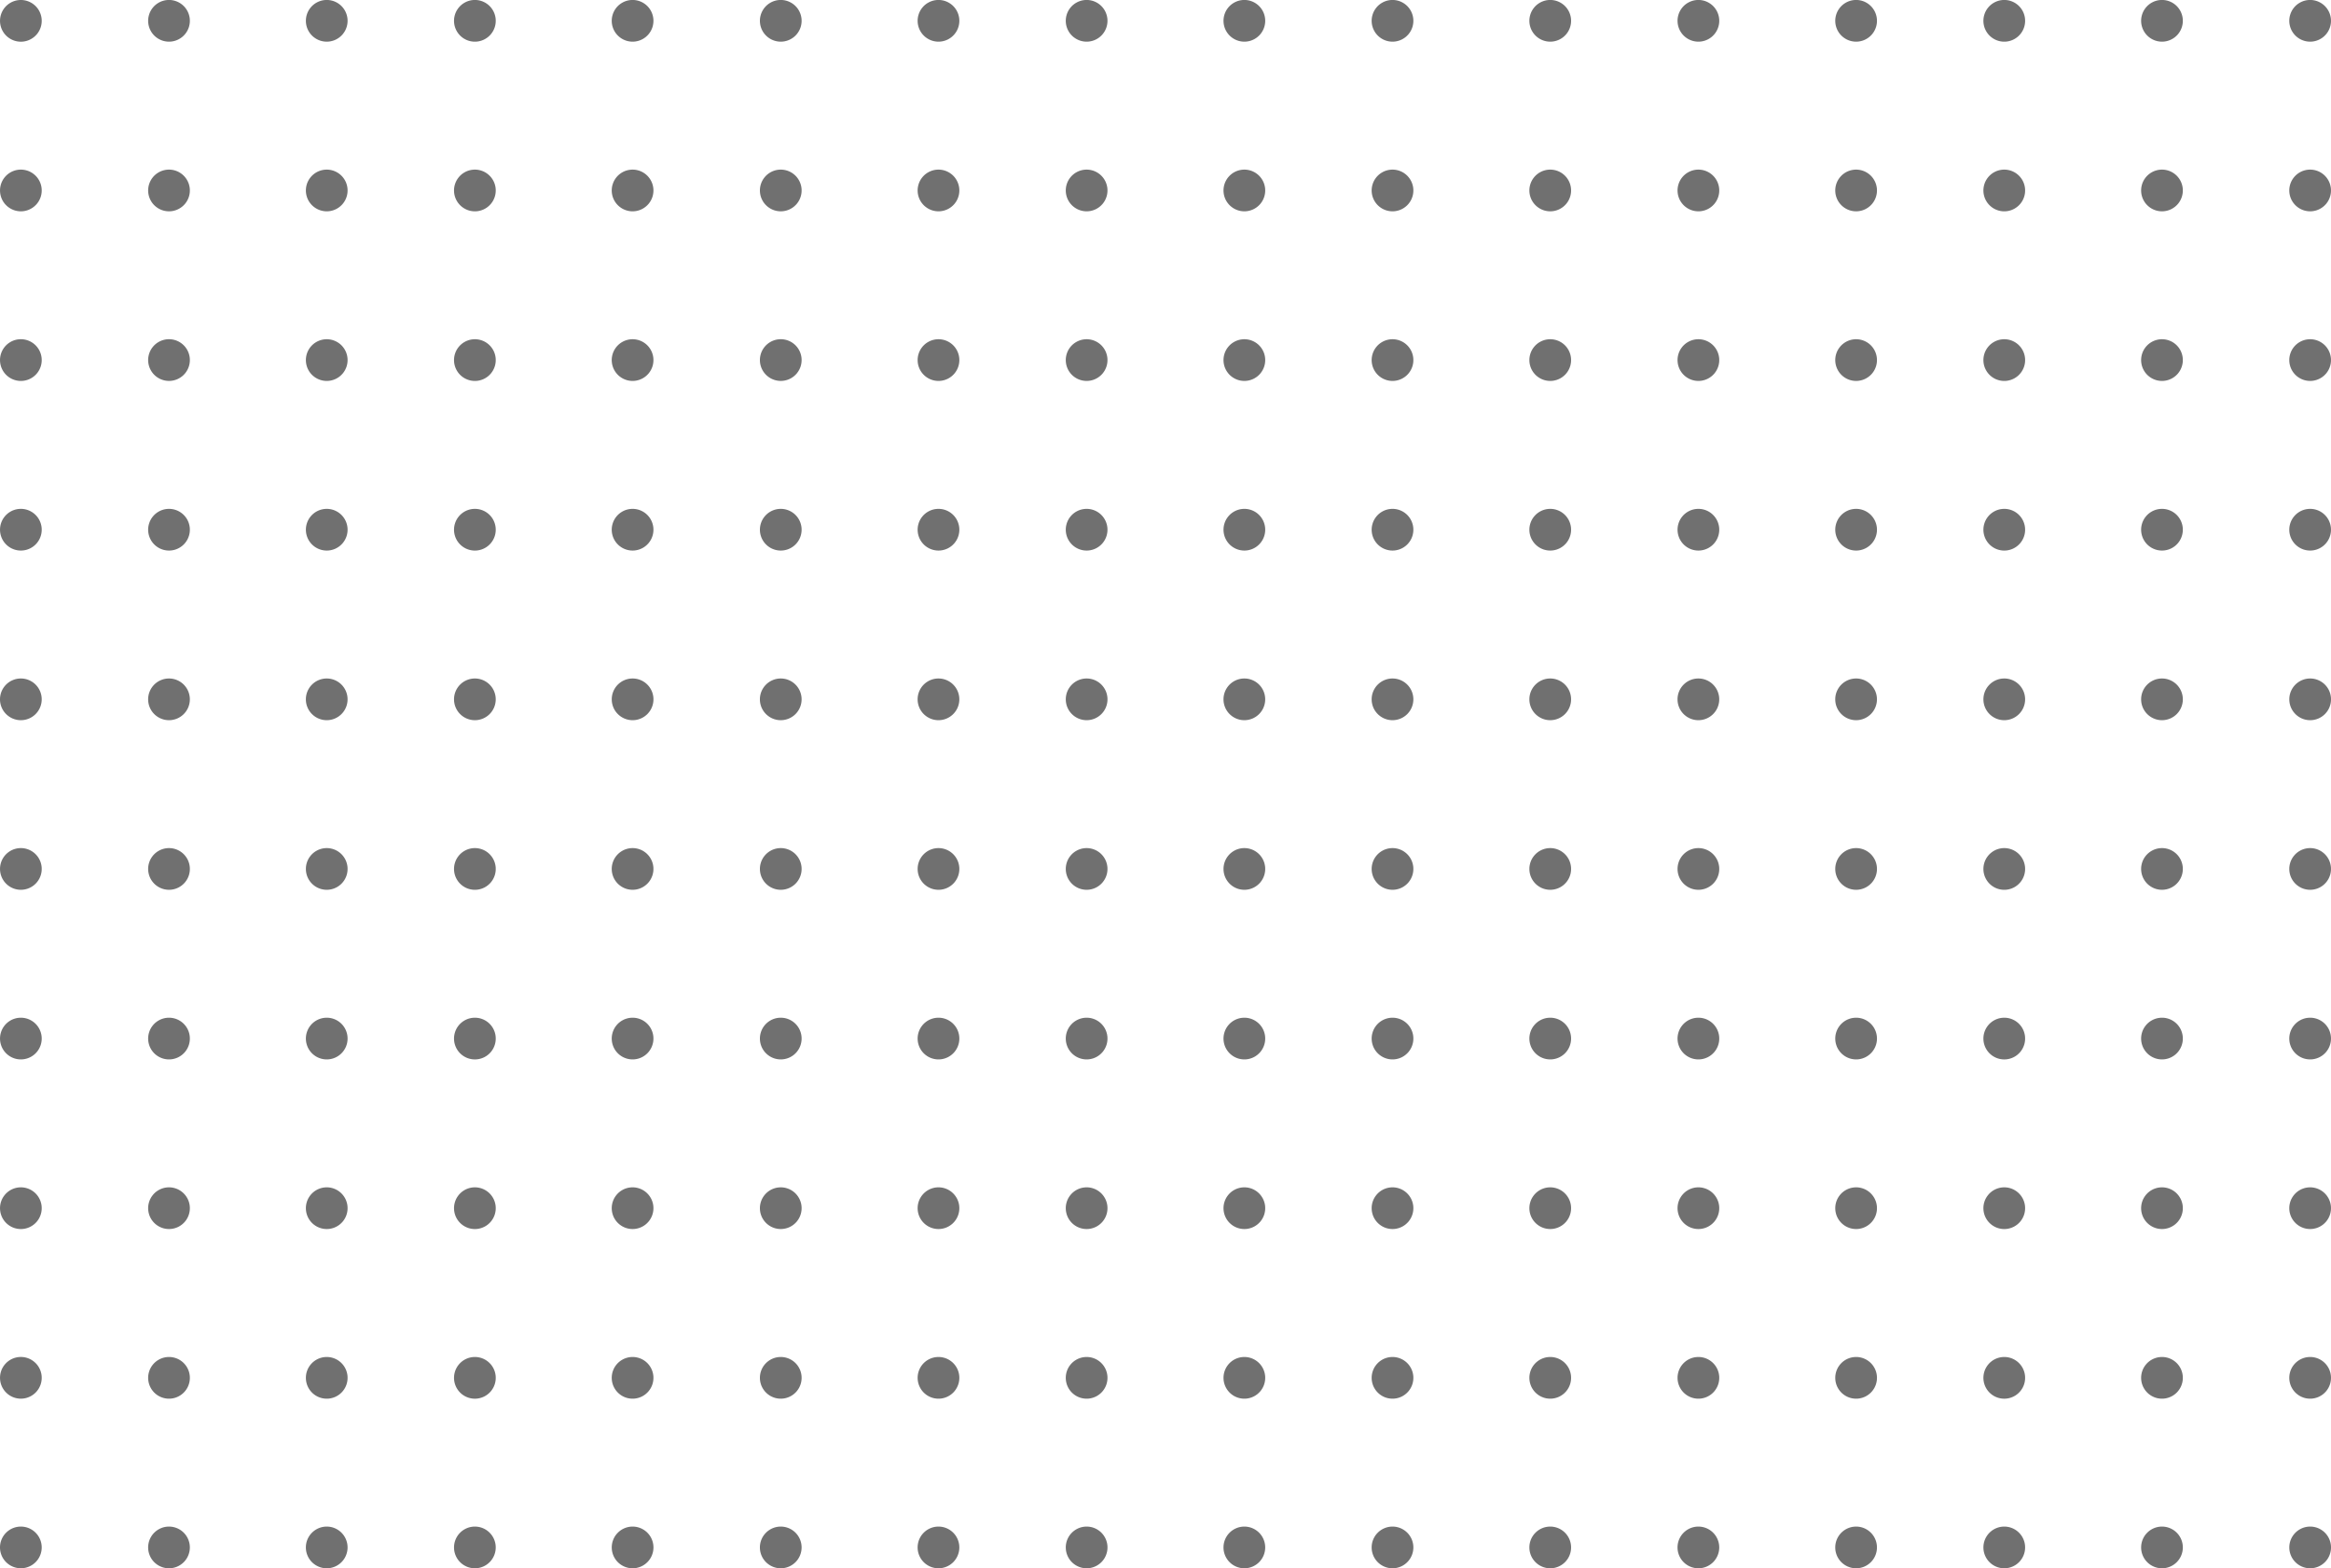 <svg xmlns="http://www.w3.org/2000/svg" width="332.339" height="223.638" viewBox="0 0 332.339 223.638"><g transform="translate(5.683 1067.635) rotate(-90)"><g transform="translate(843.997 168.755)"><path d="M849.943,80.4a2.973,2.973,0,1,1-2.974-2.974A2.973,2.973,0,0,1,849.943,80.4Z" transform="translate(-843.997 -77.426)" fill="#707070"/></g><g transform="translate(868.183 168.756)"><path d="M858.8,83.357a2.973,2.973,0,1,1,2.649-3.266A2.974,2.974,0,0,1,858.8,83.357Z" transform="translate(-855.52 -77.426)" fill="#707070"/></g><g transform="translate(892.371 168.756)"><path d="M870.326,83.357a2.973,2.973,0,1,1,2.651-3.266A2.975,2.975,0,0,1,870.326,83.357Z" transform="translate(-867.044 -77.426)" fill="#707070"/></g><g transform="translate(940.749 168.756)"><path d="M893.375,83.357a2.973,2.973,0,1,1,2.649-3.266A2.973,2.973,0,0,1,893.375,83.357Z" transform="translate(-890.093 -77.426)" fill="#707070"/></g><g transform="translate(916.561 168.756)"><path d="M881.849,83.357a2.973,2.973,0,1,1,2.651-3.266A2.972,2.972,0,0,1,881.849,83.357Z" transform="translate(-878.569 -77.426)" fill="#707070"/></g><g transform="translate(843.997 189.879)"><path d="M849.943,90.464a2.973,2.973,0,1,1-2.974-2.974A2.973,2.973,0,0,1,849.943,90.464Z" transform="translate(-843.997 -87.49)" fill="#707070"/></g><g transform="translate(868.183 189.879)"><path d="M858.8,93.421a2.973,2.973,0,1,1,2.649-3.266A2.974,2.974,0,0,1,858.8,93.421Z" transform="translate(-855.52 -87.49)" fill="#707070"/></g><g transform="translate(892.371 189.879)"><path d="M870.326,93.421a2.973,2.973,0,1,1,2.651-3.266A2.975,2.975,0,0,1,870.326,93.421Z" transform="translate(-867.044 -87.49)" fill="#707070"/></g><g transform="translate(940.749 189.879)"><path d="M893.375,93.421a2.973,2.973,0,1,1,2.649-3.266A2.973,2.973,0,0,1,893.375,93.421Z" transform="translate(-890.093 -87.49)" fill="#707070"/></g><g transform="translate(916.561 189.879)"><path d="M881.849,93.421a2.973,2.973,0,1,1,2.651-3.266A2.972,2.972,0,0,1,881.849,93.421Z" transform="translate(-878.569 -87.49)" fill="#707070"/></g><g transform="translate(843.997 212.366)"><path d="M849.943,101.178a2.973,2.973,0,1,1-2.974-2.974A2.973,2.973,0,0,1,849.943,101.178Z" transform="translate(-843.997 -98.204)" fill="#707070"/></g><g transform="translate(868.183 212.366)"><path d="M858.8,104.135a2.973,2.973,0,1,1,2.649-3.266A2.974,2.974,0,0,1,858.8,104.135Z" transform="translate(-855.52 -98.204)" fill="#707070"/></g><g transform="translate(892.371 212.366)"><path d="M870.326,104.135a2.973,2.973,0,1,1,2.651-3.266A2.975,2.975,0,0,1,870.326,104.135Z" transform="translate(-867.044 -98.204)" fill="#707070"/></g><g transform="translate(940.749 212.366)"><path d="M893.375,104.135a2.973,2.973,0,1,1,2.649-3.266A2.973,2.973,0,0,1,893.375,104.135Z" transform="translate(-890.093 -98.204)" fill="#707070"/></g><g transform="translate(916.561 212.366)"><path d="M881.849,104.135a2.973,2.973,0,1,1,2.651-3.266A2.972,2.972,0,0,1,881.849,104.135Z" transform="translate(-878.569 -98.204)" fill="#707070"/></g><g transform="translate(843.997 233.488)"><path d="M849.943,111.241a2.973,2.973,0,1,1-2.974-2.974A2.973,2.973,0,0,1,849.943,111.241Z" transform="translate(-843.997 -108.267)" fill="#707070"/></g><g transform="translate(868.183 233.488)"><path d="M858.8,114.2a2.973,2.973,0,1,1,2.649-3.266A2.974,2.974,0,0,1,858.8,114.2Z" transform="translate(-855.52 -108.267)" fill="#707070"/></g><g transform="translate(892.371 233.488)"><path d="M870.326,114.2a2.973,2.973,0,1,1,2.651-3.266A2.975,2.975,0,0,1,870.326,114.2Z" transform="translate(-867.044 -108.267)" fill="#707070"/></g><g transform="translate(940.749 233.488)"><path d="M893.375,114.2a2.973,2.973,0,1,1,2.649-3.266A2.973,2.973,0,0,1,893.375,114.2Z" transform="translate(-890.093 -108.267)" fill="#707070"/></g><g transform="translate(916.561 233.488)"><path d="M881.849,114.2a2.973,2.973,0,1,1,2.651-3.266A2.972,2.972,0,0,1,881.849,114.2Z" transform="translate(-878.569 -108.267)" fill="#707070"/></g><g transform="translate(843.997 255.975)"><path d="M849.943,121.955a2.973,2.973,0,1,1-2.974-2.974A2.974,2.974,0,0,1,849.943,121.955Z" transform="translate(-843.997 -118.981)" fill="#707070"/></g><g transform="translate(868.183 255.976)"><path d="M858.8,124.912a2.973,2.973,0,1,1,2.649-3.266A2.974,2.974,0,0,1,858.8,124.912Z" transform="translate(-855.52 -118.981)" fill="#707070"/></g><g transform="translate(892.371 255.976)"><path d="M870.326,124.912a2.973,2.973,0,1,1,2.651-3.266A2.975,2.975,0,0,1,870.326,124.912Z" transform="translate(-867.044 -118.981)" fill="#707070"/></g><g transform="translate(940.749 255.976)"><path d="M893.375,124.912a2.973,2.973,0,1,1,2.649-3.266A2.973,2.973,0,0,1,893.375,124.912Z" transform="translate(-890.093 -118.981)" fill="#707070"/></g><g transform="translate(916.561 255.976)"><path d="M881.849,124.912a2.973,2.973,0,1,1,2.651-3.266A2.972,2.972,0,0,1,881.849,124.912Z" transform="translate(-878.569 -118.981)" fill="#707070"/></g><g transform="translate(843.997 277.099)"><path d="M849.943,132.017a2.973,2.973,0,1,1-2.974-2.972A2.973,2.973,0,0,1,849.943,132.017Z" transform="translate(-843.997 -129.045)" fill="#707070"/></g><g transform="translate(868.183 277.097)"><path d="M858.8,134.977a2.974,2.974,0,1,1,2.649-3.266A2.974,2.974,0,0,1,858.8,134.977Z" transform="translate(-855.52 -129.044)" fill="#707070"/></g><g transform="translate(892.371 277.097)"><path d="M870.326,134.977a2.974,2.974,0,1,1,2.651-3.266A2.975,2.975,0,0,1,870.326,134.977Z" transform="translate(-867.044 -129.044)" fill="#707070"/></g><g transform="translate(940.749 277.097)"><path d="M893.375,134.977a2.974,2.974,0,1,1,2.649-3.266A2.973,2.973,0,0,1,893.375,134.977Z" transform="translate(-890.093 -129.044)" fill="#707070"/></g><g transform="translate(916.561 277.097)"><path d="M881.849,134.977a2.974,2.974,0,1,1,2.651-3.266A2.972,2.972,0,0,1,881.849,134.977Z" transform="translate(-878.569 -129.044)" fill="#707070"/></g><g transform="translate(843.997 299.586)"><path d="M849.943,142.731a2.973,2.973,0,1,1-2.974-2.972A2.973,2.973,0,0,1,849.943,142.731Z" transform="translate(-843.997 -139.759)" fill="#707070"/></g><g transform="translate(868.183 299.585)"><path d="M858.8,145.689a2.973,2.973,0,1,1,2.649-3.266A2.972,2.972,0,0,1,858.8,145.689Z" transform="translate(-855.52 -139.758)" fill="#707070"/></g><g transform="translate(892.371 299.585)"><path d="M870.326,145.689a2.973,2.973,0,1,1,2.651-3.266A2.974,2.974,0,0,1,870.326,145.689Z" transform="translate(-867.044 -139.758)" fill="#707070"/></g><g transform="translate(940.749 299.585)"><path d="M893.375,145.689a2.973,2.973,0,1,1,2.649-3.266A2.971,2.971,0,0,1,893.375,145.689Z" transform="translate(-890.093 -139.758)" fill="#707070"/></g><g transform="translate(916.561 299.585)"><path d="M881.849,145.689a2.973,2.973,0,1,1,2.651-3.266A2.97,2.97,0,0,1,881.849,145.689Z" transform="translate(-878.569 -139.758)" fill="#707070"/></g><g transform="translate(843.997 320.708)"><path d="M849.943,152.8a2.973,2.973,0,1,1-2.974-2.974A2.974,2.974,0,0,1,849.943,152.8Z" transform="translate(-843.997 -149.822)" fill="#707070"/></g><g transform="translate(868.183 320.708)"><path d="M858.8,155.753a2.973,2.973,0,1,1,2.649-3.266A2.974,2.974,0,0,1,858.8,155.753Z" transform="translate(-855.52 -149.822)" fill="#707070"/></g><g transform="translate(892.371 320.708)"><path d="M870.326,155.753a2.973,2.973,0,1,1,2.651-3.266A2.975,2.975,0,0,1,870.326,155.753Z" transform="translate(-867.044 -149.822)" fill="#707070"/></g><g transform="translate(940.749 320.708)"><path d="M893.375,155.753a2.973,2.973,0,1,1,2.649-3.266A2.973,2.973,0,0,1,893.375,155.753Z" transform="translate(-890.093 -149.822)" fill="#707070"/></g><g transform="translate(916.561 320.708)"><path d="M881.849,155.753a2.973,2.973,0,1,1,2.651-3.266A2.972,2.972,0,0,1,881.849,155.753Z" transform="translate(-878.569 -149.822)" fill="#707070"/></g><g transform="translate(843.997 -5.683)"><path d="M849.943-2.709A2.973,2.973,0,0,1,846.969.263,2.972,2.972,0,0,1,844-2.709a2.973,2.973,0,0,1,2.972-2.974A2.973,2.973,0,0,1,849.943-2.709Z" transform="translate(-843.997 5.683)" fill="#707070"/></g><g transform="translate(868.183 -5.683)"><path d="M858.8.248A2.974,2.974,0,0,1,855.537-2.4a2.972,2.972,0,0,1,2.651-3.264,2.969,2.969,0,0,1,3.264,2.649A2.974,2.974,0,0,1,858.8.248Z" transform="translate(-855.52 5.683)" fill="#707070"/></g><g transform="translate(892.371 -5.683)"><path d="M870.326.248A2.975,2.975,0,0,1,867.061-2.4a2.972,2.972,0,0,1,2.651-3.264,2.972,2.972,0,0,1,3.266,2.649A2.975,2.975,0,0,1,870.326.248Z" transform="translate(-867.044 5.683)" fill="#707070"/></g><g transform="translate(940.749 -5.683)"><path d="M893.375.248A2.973,2.973,0,0,1,890.11-2.4a2.972,2.972,0,0,1,2.649-3.264,2.971,2.971,0,0,1,3.266,2.649A2.975,2.975,0,0,1,893.375.248Z" transform="translate(-890.093 5.683)" fill="#707070"/></g><g transform="translate(916.561 -5.683)"><path d="M881.849.248A2.972,2.972,0,0,1,878.586-2.4a2.97,2.97,0,0,1,2.649-3.264A2.972,2.972,0,0,1,884.5-3.017,2.975,2.975,0,0,1,881.849.248Z" transform="translate(-878.569 5.683)" fill="#707070"/></g><g transform="translate(843.997 15.438)"><path d="M849.943,7.354a2.973,2.973,0,1,1-2.974-2.974A2.974,2.974,0,0,1,849.943,7.354Z" transform="translate(-843.997 -4.38)" fill="#707070"/></g><g transform="translate(868.183 15.439)"><path d="M858.8,10.311a2.973,2.973,0,1,1,2.649-3.266A2.974,2.974,0,0,1,858.8,10.311Z" transform="translate(-855.52 -4.38)" fill="#707070"/></g><g transform="translate(892.371 15.439)"><path d="M870.326,10.311a2.973,2.973,0,1,1,2.651-3.266A2.975,2.975,0,0,1,870.326,10.311Z" transform="translate(-867.044 -4.38)" fill="#707070"/></g><g transform="translate(940.749 15.439)"><path d="M893.375,10.311a2.973,2.973,0,1,1,2.649-3.266A2.973,2.973,0,0,1,893.375,10.311Z" transform="translate(-890.093 -4.38)" fill="#707070"/></g><g transform="translate(916.561 15.439)"><path d="M881.849,10.311A2.973,2.973,0,1,1,884.5,7.045,2.972,2.972,0,0,1,881.849,10.311Z" transform="translate(-878.569 -4.38)" fill="#707070"/></g><g transform="translate(843.997 37.926)"><path d="M849.943,18.068a2.973,2.973,0,1,1-2.974-2.974A2.974,2.974,0,0,1,849.943,18.068Z" transform="translate(-843.997 -15.094)" fill="#707070"/></g><g transform="translate(868.183 37.927)"><path d="M858.8,21.025a2.973,2.973,0,1,1,2.649-3.266A2.974,2.974,0,0,1,858.8,21.025Z" transform="translate(-855.52 -15.094)" fill="#707070"/></g><g transform="translate(892.371 37.927)"><path d="M870.326,21.025a2.973,2.973,0,1,1,2.651-3.266A2.975,2.975,0,0,1,870.326,21.025Z" transform="translate(-867.044 -15.094)" fill="#707070"/></g><g transform="translate(940.749 37.927)"><path d="M893.375,21.025a2.973,2.973,0,1,1,2.649-3.266A2.973,2.973,0,0,1,893.375,21.025Z" transform="translate(-890.093 -15.094)" fill="#707070"/></g><g transform="translate(916.561 37.927)"><path d="M881.849,21.025a2.973,2.973,0,1,1,2.651-3.266A2.972,2.972,0,0,1,881.849,21.025Z" transform="translate(-878.569 -15.094)" fill="#707070"/></g><g transform="translate(843.997 59.049)"><path d="M849.943,28.132a2.973,2.973,0,1,1-2.974-2.974A2.973,2.973,0,0,1,849.943,28.132Z" transform="translate(-843.997 -25.158)" fill="#707070"/></g><g transform="translate(868.183 59.048)"><path d="M858.8,31.09a2.974,2.974,0,1,1,2.649-3.266A2.974,2.974,0,0,1,858.8,31.09Z" transform="translate(-855.52 -25.157)" fill="#707070"/></g><g transform="translate(892.371 59.048)"><path d="M870.326,31.09a2.974,2.974,0,1,1,2.651-3.266A2.975,2.975,0,0,1,870.326,31.09Z" transform="translate(-867.044 -25.157)" fill="#707070"/></g><g transform="translate(940.749 59.048)"><path d="M893.375,31.09a2.974,2.974,0,1,1,2.649-3.266A2.973,2.973,0,0,1,893.375,31.09Z" transform="translate(-890.093 -25.157)" fill="#707070"/></g><g transform="translate(916.561 59.048)"><path d="M881.849,31.09a2.974,2.974,0,1,1,2.651-3.266A2.972,2.972,0,0,1,881.849,31.09Z" transform="translate(-878.569 -25.157)" fill="#707070"/></g><g transform="translate(843.997 81.537)"><path d="M849.943,38.844a2.973,2.973,0,1,1-2.974-2.972A2.973,2.973,0,0,1,849.943,38.844Z" transform="translate(-843.997 -35.872)" fill="#707070"/></g><g transform="translate(868.183 81.536)"><path d="M858.8,41.8a2.973,2.973,0,1,1,2.649-3.266A2.974,2.974,0,0,1,858.8,41.8Z" transform="translate(-855.52 -35.871)" fill="#707070"/></g><g transform="translate(892.371 81.536)"><path d="M870.326,41.8a2.973,2.973,0,1,1,2.651-3.266A2.975,2.975,0,0,1,870.326,41.8Z" transform="translate(-867.044 -35.871)" fill="#707070"/></g><g transform="translate(940.749 81.536)"><path d="M893.375,41.8a2.973,2.973,0,1,1,2.649-3.266A2.973,2.973,0,0,1,893.375,41.8Z" transform="translate(-890.093 -35.871)" fill="#707070"/></g><g transform="translate(916.561 81.536)"><path d="M881.849,41.8a2.973,2.973,0,1,1,2.651-3.266A2.972,2.972,0,0,1,881.849,41.8Z" transform="translate(-878.569 -35.871)" fill="#707070"/></g><g transform="translate(843.997 102.658)"><path d="M849.943,48.909a2.973,2.973,0,1,1-2.974-2.974A2.974,2.974,0,0,1,849.943,48.909Z" transform="translate(-843.997 -45.935)" fill="#707070"/></g><g transform="translate(868.183 102.659)"><path d="M858.8,51.866a2.973,2.973,0,1,1,2.649-3.266A2.974,2.974,0,0,1,858.8,51.866Z" transform="translate(-855.52 -45.935)" fill="#707070"/></g><g transform="translate(892.371 102.659)"><path d="M870.326,51.866a2.973,2.973,0,1,1,2.651-3.266A2.975,2.975,0,0,1,870.326,51.866Z" transform="translate(-867.044 -45.935)" fill="#707070"/></g><g transform="translate(940.749 102.659)"><path d="M893.375,51.866a2.973,2.973,0,1,1,2.649-3.266A2.973,2.973,0,0,1,893.375,51.866Z" transform="translate(-890.093 -45.935)" fill="#707070"/></g><g transform="translate(916.561 102.659)"><path d="M881.849,51.866A2.973,2.973,0,1,1,884.5,48.6,2.972,2.972,0,0,1,881.849,51.866Z" transform="translate(-878.569 -45.935)" fill="#707070"/></g><g transform="translate(843.997 125.146)"><path d="M849.943,59.623a2.973,2.973,0,1,1-2.974-2.974A2.973,2.973,0,0,1,849.943,59.623Z" transform="translate(-843.997 -56.649)" fill="#707070"/></g><g transform="translate(868.183 125.147)"><path d="M858.8,62.58a2.973,2.973,0,1,1,2.649-3.266A2.974,2.974,0,0,1,858.8,62.58Z" transform="translate(-855.52 -56.649)" fill="#707070"/></g><g transform="translate(892.371 125.147)"><path d="M870.326,62.58a2.973,2.973,0,1,1,2.651-3.266A2.975,2.975,0,0,1,870.326,62.58Z" transform="translate(-867.044 -56.649)" fill="#707070"/></g><g transform="translate(940.749 125.147)"><path d="M893.375,62.58a2.973,2.973,0,1,1,2.649-3.266A2.973,2.973,0,0,1,893.375,62.58Z" transform="translate(-890.093 -56.649)" fill="#707070"/></g><g transform="translate(916.561 125.147)"><path d="M881.849,62.58a2.973,2.973,0,1,1,2.651-3.266A2.972,2.972,0,0,1,881.849,62.58Z" transform="translate(-878.569 -56.649)" fill="#707070"/></g><g transform="translate(843.997 146.27)"><path d="M849.943,69.685a2.973,2.973,0,1,1-2.974-2.972A2.973,2.973,0,0,1,849.943,69.685Z" transform="translate(-843.997 -66.713)" fill="#707070"/></g><g transform="translate(868.183 146.268)"><path d="M858.8,72.643a2.973,2.973,0,1,1,2.649-3.266A2.974,2.974,0,0,1,858.8,72.643Z" transform="translate(-855.52 -66.712)" fill="#707070"/></g><g transform="translate(892.371 146.268)"><path d="M870.326,72.643a2.973,2.973,0,1,1,2.651-3.266A2.975,2.975,0,0,1,870.326,72.643Z" transform="translate(-867.044 -66.712)" fill="#707070"/></g><g transform="translate(940.749 146.268)"><path d="M893.375,72.643a2.973,2.973,0,1,1,2.649-3.266A2.973,2.973,0,0,1,893.375,72.643Z" transform="translate(-890.093 -66.712)" fill="#707070"/></g><g transform="translate(916.561 146.268)"><path d="M881.849,72.643a2.973,2.973,0,1,1,2.651-3.266A2.972,2.972,0,0,1,881.849,72.643Z" transform="translate(-878.569 -66.712)" fill="#707070"/></g><g transform="translate(964.936 168.755)"><path d="M907.563,80.4a2.973,2.973,0,1,1-2.972-2.974A2.973,2.973,0,0,1,907.563,80.4Z" transform="translate(-901.617 -77.426)" fill="#707070"/></g><g transform="translate(989.124 168.756)"><path d="M916.423,83.357a2.973,2.973,0,1,1,2.649-3.266A2.973,2.973,0,0,1,916.423,83.357Z" transform="translate(-913.141 -77.426)" fill="#707070"/></g><g transform="translate(1013.312 168.756)"><path d="M927.948,83.357a2.973,2.973,0,1,1,2.649-3.266A2.973,2.973,0,0,1,927.948,83.357Z" transform="translate(-924.665 -77.426)" fill="#707070"/></g><g transform="translate(1061.688 168.756)"><path d="M951,83.357a2.973,2.973,0,1,1,2.649-3.266A2.974,2.974,0,0,1,951,83.357Z" transform="translate(-947.713 -77.426)" fill="#707070"/></g><g transform="translate(1037.5 168.756)"><path d="M939.471,83.357a2.973,2.973,0,1,1,2.649-3.266A2.974,2.974,0,0,1,939.471,83.357Z" transform="translate(-936.189 -77.426)" fill="#707070"/></g><g transform="translate(964.936 189.879)"><path d="M907.563,90.464a2.973,2.973,0,1,1-2.972-2.974A2.972,2.972,0,0,1,907.563,90.464Z" transform="translate(-901.617 -87.49)" fill="#707070"/></g><g transform="translate(989.124 189.879)"><path d="M916.423,93.421a2.973,2.973,0,1,1,2.649-3.266A2.973,2.973,0,0,1,916.423,93.421Z" transform="translate(-913.141 -87.49)" fill="#707070"/></g><g transform="translate(1013.312 189.879)"><path d="M927.948,93.421a2.973,2.973,0,1,1,2.649-3.266A2.973,2.973,0,0,1,927.948,93.421Z" transform="translate(-924.665 -87.49)" fill="#707070"/></g><g transform="translate(1061.688 189.879)"><path d="M951,93.421a2.973,2.973,0,1,1,2.649-3.266A2.974,2.974,0,0,1,951,93.421Z" transform="translate(-947.713 -87.49)" fill="#707070"/></g><g transform="translate(1037.5 189.879)"><path d="M939.471,93.421a2.973,2.973,0,1,1,2.649-3.266A2.974,2.974,0,0,1,939.471,93.421Z" transform="translate(-936.189 -87.49)" fill="#707070"/></g><g transform="translate(964.936 212.366)"><path d="M907.563,101.178a2.973,2.973,0,1,1-2.972-2.974A2.972,2.972,0,0,1,907.563,101.178Z" transform="translate(-901.617 -98.204)" fill="#707070"/></g><g transform="translate(989.124 212.366)"><path d="M916.423,104.135a2.973,2.973,0,1,1,2.649-3.266A2.973,2.973,0,0,1,916.423,104.135Z" transform="translate(-913.141 -98.204)" fill="#707070"/></g><g transform="translate(1013.312 212.366)"><path d="M927.948,104.135a2.973,2.973,0,1,1,2.649-3.266A2.973,2.973,0,0,1,927.948,104.135Z" transform="translate(-924.665 -98.204)" fill="#707070"/></g><g transform="translate(1061.688 212.366)"><path d="M951,104.135a2.973,2.973,0,1,1,2.649-3.266A2.974,2.974,0,0,1,951,104.135Z" transform="translate(-947.713 -98.204)" fill="#707070"/></g><g transform="translate(1037.5 212.366)"><path d="M939.471,104.135a2.973,2.973,0,1,1,2.649-3.266A2.974,2.974,0,0,1,939.471,104.135Z" transform="translate(-936.189 -98.204)" fill="#707070"/></g><g transform="translate(964.936 233.488)"><path d="M907.563,111.241a2.973,2.973,0,1,1-2.972-2.974A2.973,2.973,0,0,1,907.563,111.241Z" transform="translate(-901.617 -108.267)" fill="#707070"/></g><g transform="translate(989.124 233.488)"><path d="M916.423,114.2a2.973,2.973,0,1,1,2.649-3.266A2.973,2.973,0,0,1,916.423,114.2Z" transform="translate(-913.141 -108.267)" fill="#707070"/></g><g transform="translate(1013.312 233.488)"><path d="M927.948,114.2a2.973,2.973,0,1,1,2.649-3.266A2.973,2.973,0,0,1,927.948,114.2Z" transform="translate(-924.665 -108.267)" fill="#707070"/></g><g transform="translate(1061.688 233.488)"><path d="M951,114.2a2.973,2.973,0,1,1,2.649-3.266A2.974,2.974,0,0,1,951,114.2Z" transform="translate(-947.713 -108.267)" fill="#707070"/></g><g transform="translate(1037.5 233.488)"><path d="M939.471,114.2a2.973,2.973,0,1,1,2.649-3.266A2.974,2.974,0,0,1,939.471,114.2Z" transform="translate(-936.189 -108.267)" fill="#707070"/></g><g transform="translate(964.936 255.975)"><path d="M907.563,121.955a2.973,2.973,0,1,1-2.972-2.974A2.974,2.974,0,0,1,907.563,121.955Z" transform="translate(-901.617 -118.981)" fill="#707070"/></g><g transform="translate(989.124 255.976)"><path d="M916.423,124.912a2.973,2.973,0,1,1,2.649-3.266A2.973,2.973,0,0,1,916.423,124.912Z" transform="translate(-913.141 -118.981)" fill="#707070"/></g><g transform="translate(1013.312 255.976)"><path d="M927.948,124.912a2.973,2.973,0,1,1,2.649-3.266A2.973,2.973,0,0,1,927.948,124.912Z" transform="translate(-924.665 -118.981)" fill="#707070"/></g><g transform="translate(1061.688 255.976)"><path d="M951,124.912a2.973,2.973,0,1,1,2.649-3.266A2.974,2.974,0,0,1,951,124.912Z" transform="translate(-947.713 -118.981)" fill="#707070"/></g><g transform="translate(1037.5 255.976)"><path d="M939.471,124.912a2.973,2.973,0,1,1,2.649-3.266A2.974,2.974,0,0,1,939.471,124.912Z" transform="translate(-936.189 -118.981)" fill="#707070"/></g><g transform="translate(964.936 277.099)"><path d="M907.563,132.017a2.973,2.973,0,1,1-2.972-2.972A2.973,2.973,0,0,1,907.563,132.017Z" transform="translate(-901.617 -129.045)" fill="#707070"/></g><g transform="translate(989.124 277.097)"><path d="M916.423,134.977a2.974,2.974,0,1,1,2.649-3.266A2.973,2.973,0,0,1,916.423,134.977Z" transform="translate(-913.141 -129.044)" fill="#707070"/></g><g transform="translate(1013.312 277.097)"><path d="M927.948,134.977a2.974,2.974,0,1,1,2.649-3.266A2.973,2.973,0,0,1,927.948,134.977Z" transform="translate(-924.665 -129.044)" fill="#707070"/></g><g transform="translate(1061.688 277.097)"><path d="M951,134.977a2.974,2.974,0,1,1,2.649-3.266A2.974,2.974,0,0,1,951,134.977Z" transform="translate(-947.713 -129.044)" fill="#707070"/></g><g transform="translate(1037.5 277.097)"><path d="M939.471,134.977a2.974,2.974,0,1,1,2.649-3.266A2.974,2.974,0,0,1,939.471,134.977Z" transform="translate(-936.189 -129.044)" fill="#707070"/></g><g transform="translate(964.936 299.586)"><path d="M907.563,142.731a2.973,2.973,0,1,1-2.972-2.972A2.973,2.973,0,0,1,907.563,142.731Z" transform="translate(-901.617 -139.759)" fill="#707070"/></g><g transform="translate(989.124 299.585)"><path d="M916.423,145.689a2.973,2.973,0,1,1,2.649-3.266A2.971,2.971,0,0,1,916.423,145.689Z" transform="translate(-913.141 -139.758)" fill="#707070"/></g><g transform="translate(1013.312 299.585)"><path d="M927.948,145.689a2.973,2.973,0,1,1,2.649-3.266A2.971,2.971,0,0,1,927.948,145.689Z" transform="translate(-924.665 -139.758)" fill="#707070"/></g><g transform="translate(1061.688 299.585)"><path d="M951,145.689a2.973,2.973,0,1,1,2.649-3.266A2.972,2.972,0,0,1,951,145.689Z" transform="translate(-947.713 -139.758)" fill="#707070"/></g><g transform="translate(1037.5 299.585)"><path d="M939.471,145.689a2.973,2.973,0,1,1,2.649-3.266A2.972,2.972,0,0,1,939.471,145.689Z" transform="translate(-936.189 -139.758)" fill="#707070"/></g><g transform="translate(964.936 320.708)"><path d="M907.563,152.8a2.973,2.973,0,1,1-2.972-2.974A2.974,2.974,0,0,1,907.563,152.8Z" transform="translate(-901.617 -149.822)" fill="#707070"/></g><g transform="translate(989.124 320.708)"><path d="M916.423,155.753a2.973,2.973,0,1,1,2.649-3.266A2.973,2.973,0,0,1,916.423,155.753Z" transform="translate(-913.141 -149.822)" fill="#707070"/></g><g transform="translate(1013.312 320.708)"><path d="M927.948,155.753a2.973,2.973,0,1,1,2.649-3.266A2.973,2.973,0,0,1,927.948,155.753Z" transform="translate(-924.665 -149.822)" fill="#707070"/></g><g transform="translate(1061.688 320.708)"><path d="M951,155.753a2.973,2.973,0,1,1,2.649-3.266A2.974,2.974,0,0,1,951,155.753Z" transform="translate(-947.713 -149.822)" fill="#707070"/></g><g transform="translate(1037.5 320.708)"><path d="M939.471,155.753a2.973,2.973,0,1,1,2.649-3.266A2.974,2.974,0,0,1,939.471,155.753Z" transform="translate(-936.189 -149.822)" fill="#707070"/></g><g transform="translate(964.936 -5.683)"><path d="M907.563-2.709A2.972,2.972,0,0,1,904.591.263a2.973,2.973,0,0,1-2.974-2.972,2.973,2.973,0,0,1,2.974-2.974A2.973,2.973,0,0,1,907.563-2.709Z" transform="translate(-901.617 5.683)" fill="#707070"/></g><g transform="translate(989.124 -5.683)"><path d="M916.423.248A2.973,2.973,0,0,1,913.158-2.4a2.972,2.972,0,0,1,2.649-3.264,2.971,2.971,0,0,1,3.266,2.649A2.975,2.975,0,0,1,916.423.248Z" transform="translate(-913.141 5.683)" fill="#707070"/></g><g transform="translate(1013.312 -5.683)"><path d="M927.948.248A2.973,2.973,0,0,1,924.682-2.4a2.972,2.972,0,0,1,2.649-3.264A2.971,2.971,0,0,1,930.6-3.017,2.975,2.975,0,0,1,927.948.248Z" transform="translate(-924.665 5.683)" fill="#707070"/></g><g transform="translate(1061.688 -5.683)"><path d="M951,.248A2.974,2.974,0,0,1,947.73-2.4a2.972,2.972,0,0,1,2.649-3.264,2.971,2.971,0,0,1,3.266,2.649A2.975,2.975,0,0,1,951,.248Z" transform="translate(-947.713 5.683)" fill="#707070"/></g><g transform="translate(1037.5 -5.683)"><path d="M939.471.248A2.974,2.974,0,0,1,936.206-2.4a2.972,2.972,0,0,1,2.649-3.264,2.971,2.971,0,0,1,3.266,2.649A2.975,2.975,0,0,1,939.471.248Z" transform="translate(-936.189 5.683)" fill="#707070"/></g><g transform="translate(964.936 15.438)"><path d="M907.563,7.354a2.973,2.973,0,1,1-2.972-2.974A2.974,2.974,0,0,1,907.563,7.354Z" transform="translate(-901.617 -4.38)" fill="#707070"/></g><g transform="translate(989.124 15.439)"><path d="M916.423,10.311a2.973,2.973,0,1,1,2.649-3.266A2.973,2.973,0,0,1,916.423,10.311Z" transform="translate(-913.141 -4.38)" fill="#707070"/></g><g transform="translate(1013.312 15.439)"><path d="M927.948,10.311A2.973,2.973,0,1,1,930.6,7.045,2.973,2.973,0,0,1,927.948,10.311Z" transform="translate(-924.665 -4.38)" fill="#707070"/></g><g transform="translate(1061.688 15.439)"><path d="M951,10.311a2.973,2.973,0,1,1,2.649-3.266A2.974,2.974,0,0,1,951,10.311Z" transform="translate(-947.713 -4.38)" fill="#707070"/></g><g transform="translate(1037.5 15.439)"><path d="M939.471,10.311a2.973,2.973,0,1,1,2.649-3.266A2.974,2.974,0,0,1,939.471,10.311Z" transform="translate(-936.189 -4.38)" fill="#707070"/></g><g transform="translate(964.936 37.926)"><path d="M907.563,18.068a2.973,2.973,0,1,1-2.972-2.974A2.974,2.974,0,0,1,907.563,18.068Z" transform="translate(-901.617 -15.094)" fill="#707070"/></g><g transform="translate(989.124 37.927)"><path d="M916.423,21.025a2.973,2.973,0,1,1,2.649-3.266A2.973,2.973,0,0,1,916.423,21.025Z" transform="translate(-913.141 -15.094)" fill="#707070"/></g><g transform="translate(1013.312 37.927)"><path d="M927.948,21.025a2.973,2.973,0,1,1,2.649-3.266A2.973,2.973,0,0,1,927.948,21.025Z" transform="translate(-924.665 -15.094)" fill="#707070"/></g><g transform="translate(1061.688 37.927)"><path d="M951,21.025a2.973,2.973,0,1,1,2.649-3.266A2.974,2.974,0,0,1,951,21.025Z" transform="translate(-947.713 -15.094)" fill="#707070"/></g><g transform="translate(1037.5 37.927)"><path d="M939.471,21.025a2.973,2.973,0,1,1,2.649-3.266A2.974,2.974,0,0,1,939.471,21.025Z" transform="translate(-936.189 -15.094)" fill="#707070"/></g><g transform="translate(964.936 59.049)"><path d="M907.563,28.132a2.973,2.973,0,1,1-2.972-2.974A2.972,2.972,0,0,1,907.563,28.132Z" transform="translate(-901.617 -25.158)" fill="#707070"/></g><g transform="translate(989.124 59.048)"><path d="M916.423,31.09a2.974,2.974,0,1,1,2.649-3.266A2.973,2.973,0,0,1,916.423,31.09Z" transform="translate(-913.141 -25.157)" fill="#707070"/></g><g transform="translate(1013.312 59.048)"><path d="M927.948,31.09a2.974,2.974,0,1,1,2.649-3.266A2.973,2.973,0,0,1,927.948,31.09Z" transform="translate(-924.665 -25.157)" fill="#707070"/></g><g transform="translate(1061.688 59.048)"><path d="M951,31.09a2.974,2.974,0,1,1,2.649-3.266A2.974,2.974,0,0,1,951,31.09Z" transform="translate(-947.713 -25.157)" fill="#707070"/></g><g transform="translate(1037.5 59.048)"><path d="M939.471,31.09a2.974,2.974,0,1,1,2.649-3.266A2.974,2.974,0,0,1,939.471,31.09Z" transform="translate(-936.189 -25.157)" fill="#707070"/></g><g transform="translate(964.936 81.537)"><path d="M907.563,38.844a2.973,2.973,0,1,1-2.972-2.972A2.973,2.973,0,0,1,907.563,38.844Z" transform="translate(-901.617 -35.872)" fill="#707070"/></g><g transform="translate(989.124 81.536)"><path d="M916.423,41.8a2.973,2.973,0,1,1,2.649-3.266A2.973,2.973,0,0,1,916.423,41.8Z" transform="translate(-913.141 -35.871)" fill="#707070"/></g><g transform="translate(1013.312 81.536)"><path d="M927.948,41.8a2.973,2.973,0,1,1,2.649-3.266A2.973,2.973,0,0,1,927.948,41.8Z" transform="translate(-924.665 -35.871)" fill="#707070"/></g><g transform="translate(1061.688 81.536)"><path d="M951,41.8a2.973,2.973,0,1,1,2.649-3.266A2.974,2.974,0,0,1,951,41.8Z" transform="translate(-947.713 -35.871)" fill="#707070"/></g><g transform="translate(1037.5 81.536)"><path d="M939.471,41.8a2.973,2.973,0,1,1,2.649-3.266A2.974,2.974,0,0,1,939.471,41.8Z" transform="translate(-936.189 -35.871)" fill="#707070"/></g><g transform="translate(964.936 102.658)"><path d="M907.563,48.909a2.973,2.973,0,1,1-2.972-2.974A2.974,2.974,0,0,1,907.563,48.909Z" transform="translate(-901.617 -45.935)" fill="#707070"/></g><g transform="translate(989.124 102.659)"><path d="M916.423,51.866a2.973,2.973,0,1,1,2.649-3.266A2.973,2.973,0,0,1,916.423,51.866Z" transform="translate(-913.141 -45.935)" fill="#707070"/></g><g transform="translate(1013.312 102.659)"><path d="M927.948,51.866A2.973,2.973,0,1,1,930.6,48.6,2.973,2.973,0,0,1,927.948,51.866Z" transform="translate(-924.665 -45.935)" fill="#707070"/></g><g transform="translate(1061.688 102.659)"><path d="M951,51.866a2.973,2.973,0,1,1,2.649-3.266A2.974,2.974,0,0,1,951,51.866Z" transform="translate(-947.713 -45.935)" fill="#707070"/></g><g transform="translate(1037.5 102.659)"><path d="M939.471,51.866A2.973,2.973,0,1,1,942.12,48.6,2.974,2.974,0,0,1,939.471,51.866Z" transform="translate(-936.189 -45.935)" fill="#707070"/></g><g transform="translate(964.936 125.146)"><path d="M907.563,59.623a2.973,2.973,0,1,1-2.972-2.974A2.972,2.972,0,0,1,907.563,59.623Z" transform="translate(-901.617 -56.649)" fill="#707070"/></g><g transform="translate(989.124 125.147)"><path d="M916.423,62.58a2.973,2.973,0,1,1,2.649-3.266A2.973,2.973,0,0,1,916.423,62.58Z" transform="translate(-913.141 -56.649)" fill="#707070"/></g><g transform="translate(1013.312 125.147)"><path d="M927.948,62.58a2.973,2.973,0,1,1,2.649-3.266A2.973,2.973,0,0,1,927.948,62.58Z" transform="translate(-924.665 -56.649)" fill="#707070"/></g><g transform="translate(1061.688 125.147)"><path d="M951,62.58a2.973,2.973,0,1,1,2.649-3.266A2.974,2.974,0,0,1,951,62.58Z" transform="translate(-947.713 -56.649)" fill="#707070"/></g><g transform="translate(1037.5 125.147)"><path d="M939.471,62.58a2.973,2.973,0,1,1,2.649-3.266A2.974,2.974,0,0,1,939.471,62.58Z" transform="translate(-936.189 -56.649)" fill="#707070"/></g><g transform="translate(964.936 146.27)"><path d="M907.563,69.685a2.973,2.973,0,1,1-2.972-2.972A2.973,2.973,0,0,1,907.563,69.685Z" transform="translate(-901.617 -66.713)" fill="#707070"/></g><g transform="translate(989.124 146.268)"><path d="M916.423,72.643a2.973,2.973,0,1,1,2.649-3.266A2.973,2.973,0,0,1,916.423,72.643Z" transform="translate(-913.141 -66.712)" fill="#707070"/></g><g transform="translate(1013.312 146.268)"><path d="M927.948,72.643a2.973,2.973,0,1,1,2.649-3.266A2.973,2.973,0,0,1,927.948,72.643Z" transform="translate(-924.665 -66.712)" fill="#707070"/></g><g transform="translate(1061.688 146.268)"><path d="M951,72.643a2.973,2.973,0,1,1,2.649-3.266A2.974,2.974,0,0,1,951,72.643Z" transform="translate(-947.713 -66.712)" fill="#707070"/></g><g transform="translate(1037.5 146.268)"><path d="M939.471,72.643a2.973,2.973,0,1,1,2.649-3.266A2.974,2.974,0,0,1,939.471,72.643Z" transform="translate(-936.189 -66.712)" fill="#707070"/></g></g></svg>